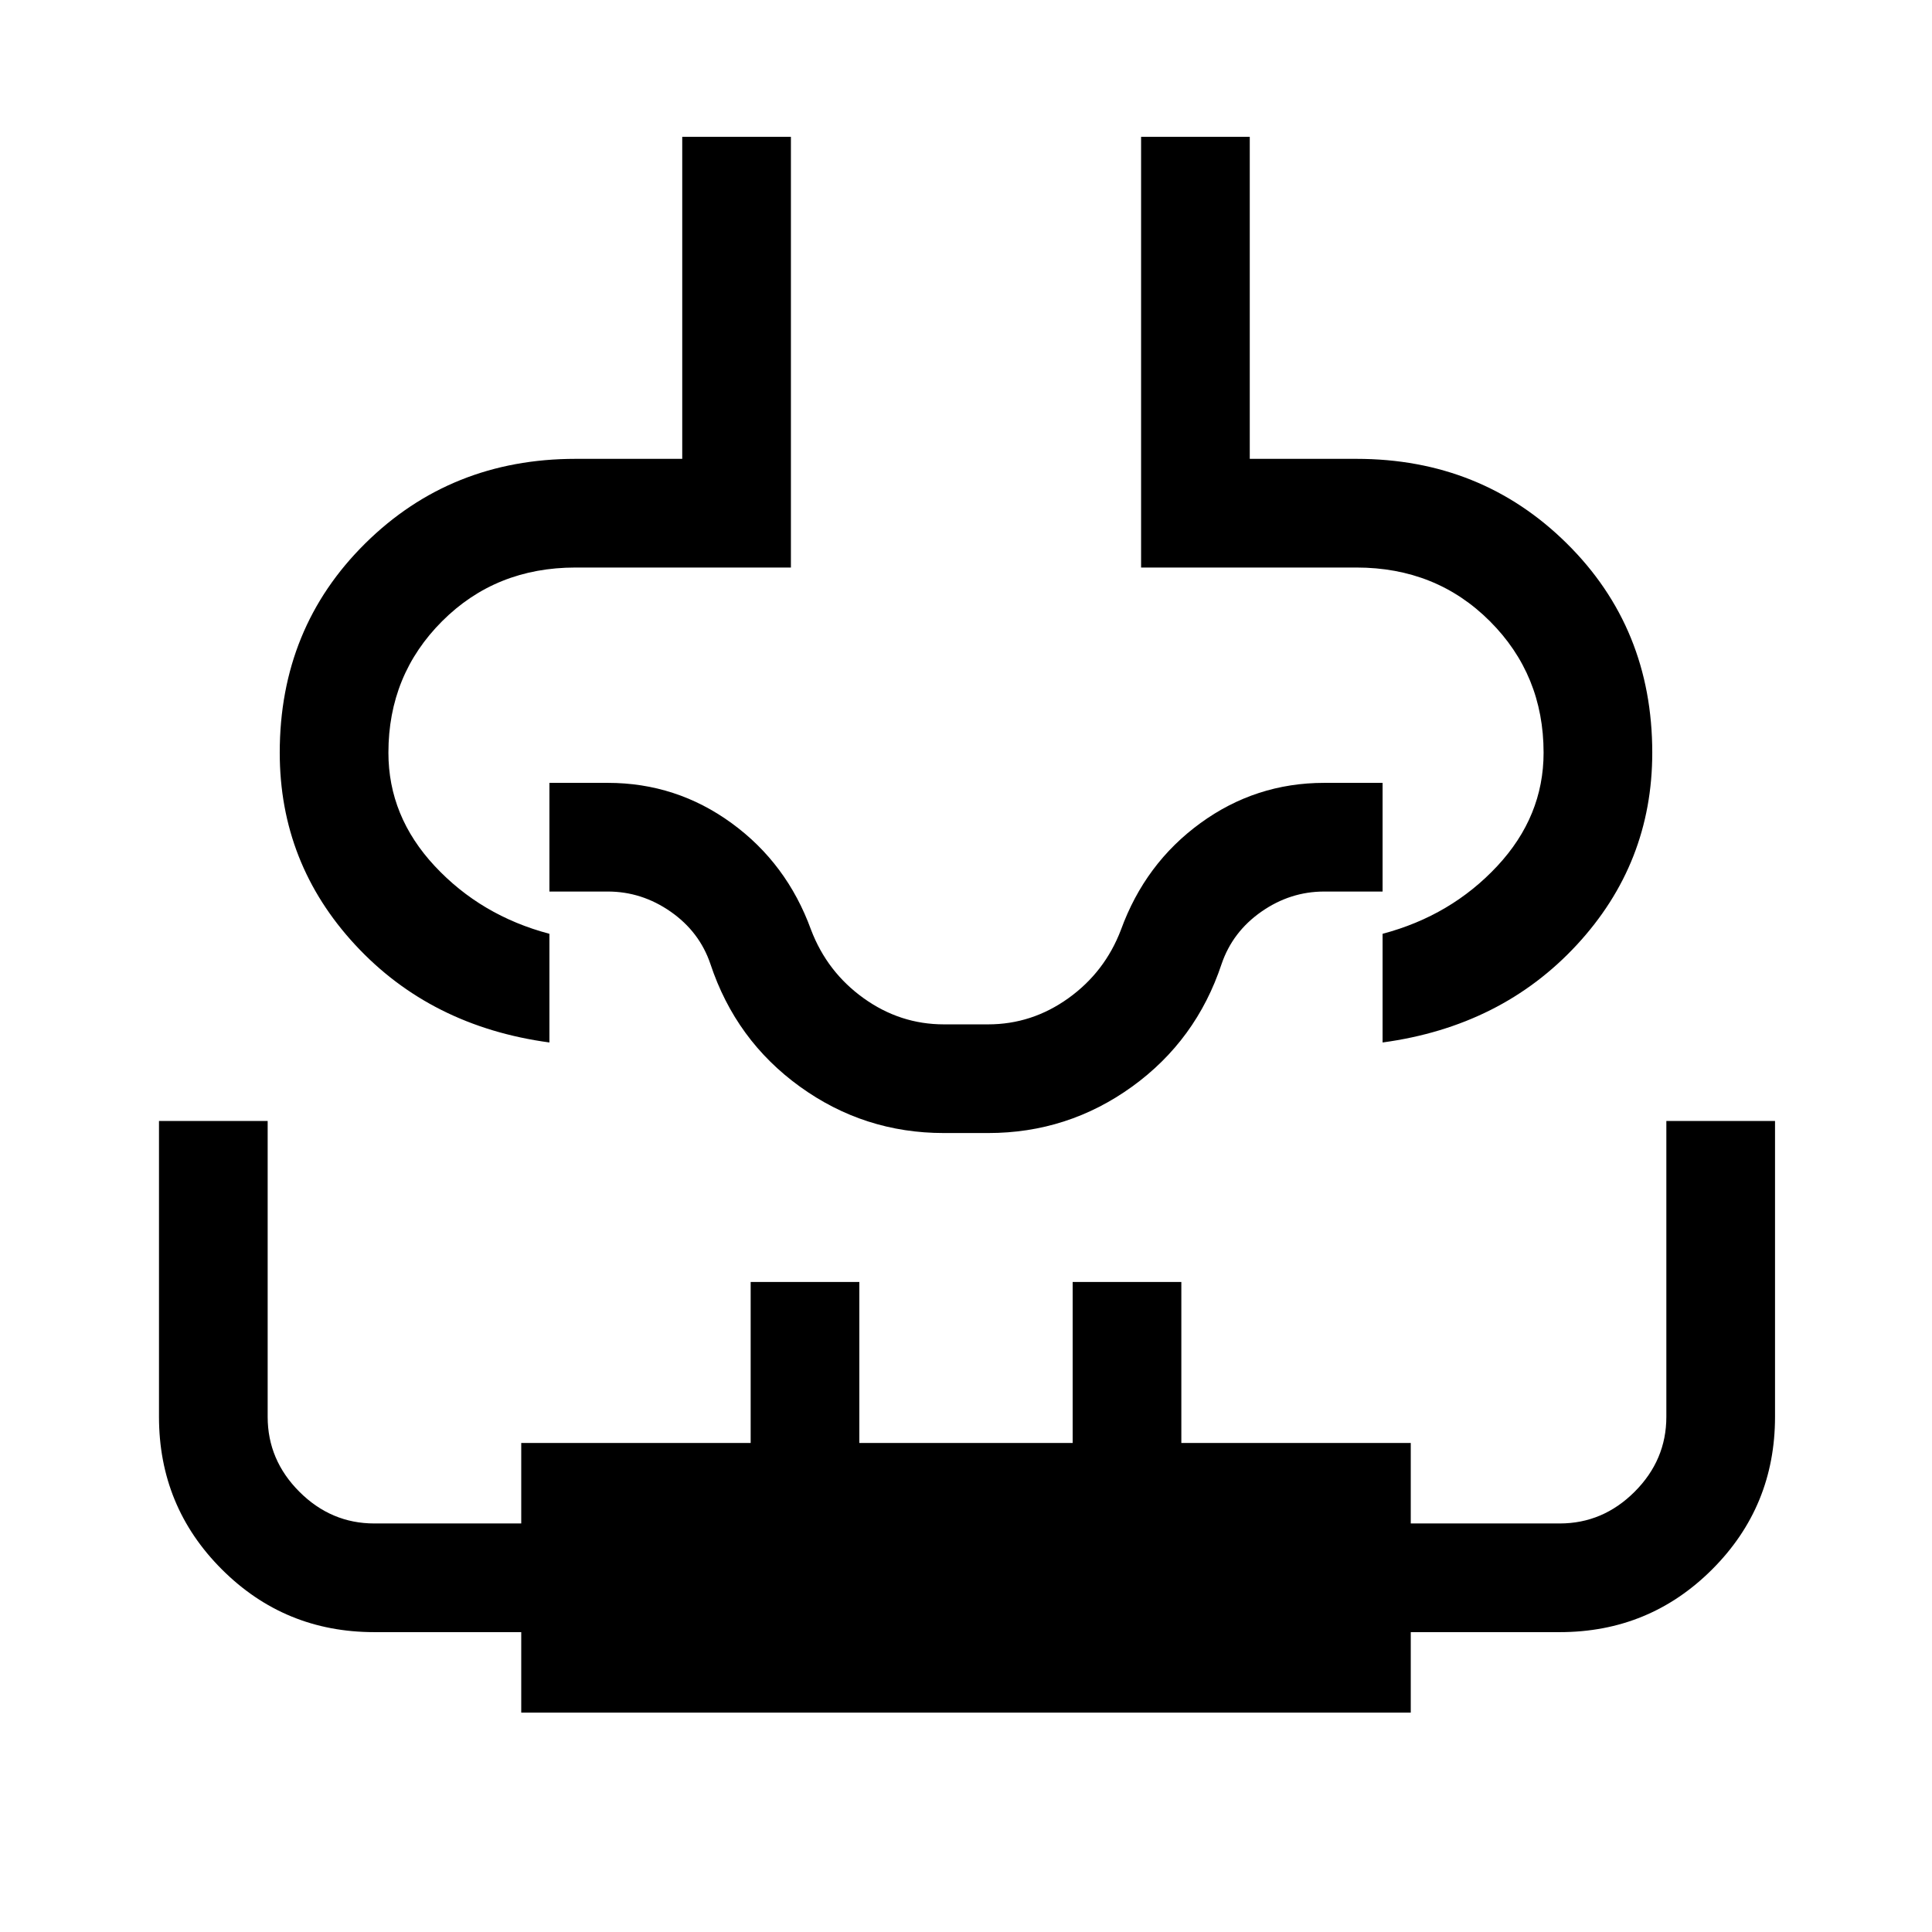 <svg xmlns="http://www.w3.org/2000/svg" height="24" viewBox="0 -960 960 960" width="24"><path d="M79-403h54v147q0 21.48 15.76 37.24Q164.52-203 186-203h73v-40h114v-80h54v80h106v-80h54v80h114v40h74q21.47 0 37.24-15.76Q828-234.52 828-256v-147h54v147q0 44.58-31.21 75.79Q819.58-149 775-149h-74v40H259v-40h-73q-44.58 0-75.79-31.21Q79-211.42 79-256v-147Zm260-489h54v214H286q-39.64 0-66.32 26.68Q193-624.64 193-586q0 31.64 23 56.32T273-496v54q-59-8-96.5-48.5T139-586q0-62 42.5-104T286-732h53v-160Zm228 0h54v160h53q62 0 104.5 42T821-586q0 55-37.5 95.5T687-442v-54q34-9 57-33.68T767-586q0-38.64-26.68-65.32Q713.64-678 674-678H567v-214Zm-87 450Zm-11 45q-39.57 0-71.49-23.03Q365.59-443.06 353-481q-5.42-16-19.76-26-14.35-10-31.24-10h-29v-54h29q34.03 0 61.51 20Q391-531 403-498q8 21 26.13 34 18.12 13 39.87 13h22q21.75 0 39.88-13Q549-477 557-498q12-33 39.49-53 27.48-20 61.51-20h29v54h-29q-16.89 0-31.22 10-14.32 10-19.78 26-12.59 37.94-44.51 60.97Q530.57-397 491-397h-22Z"/></svg>